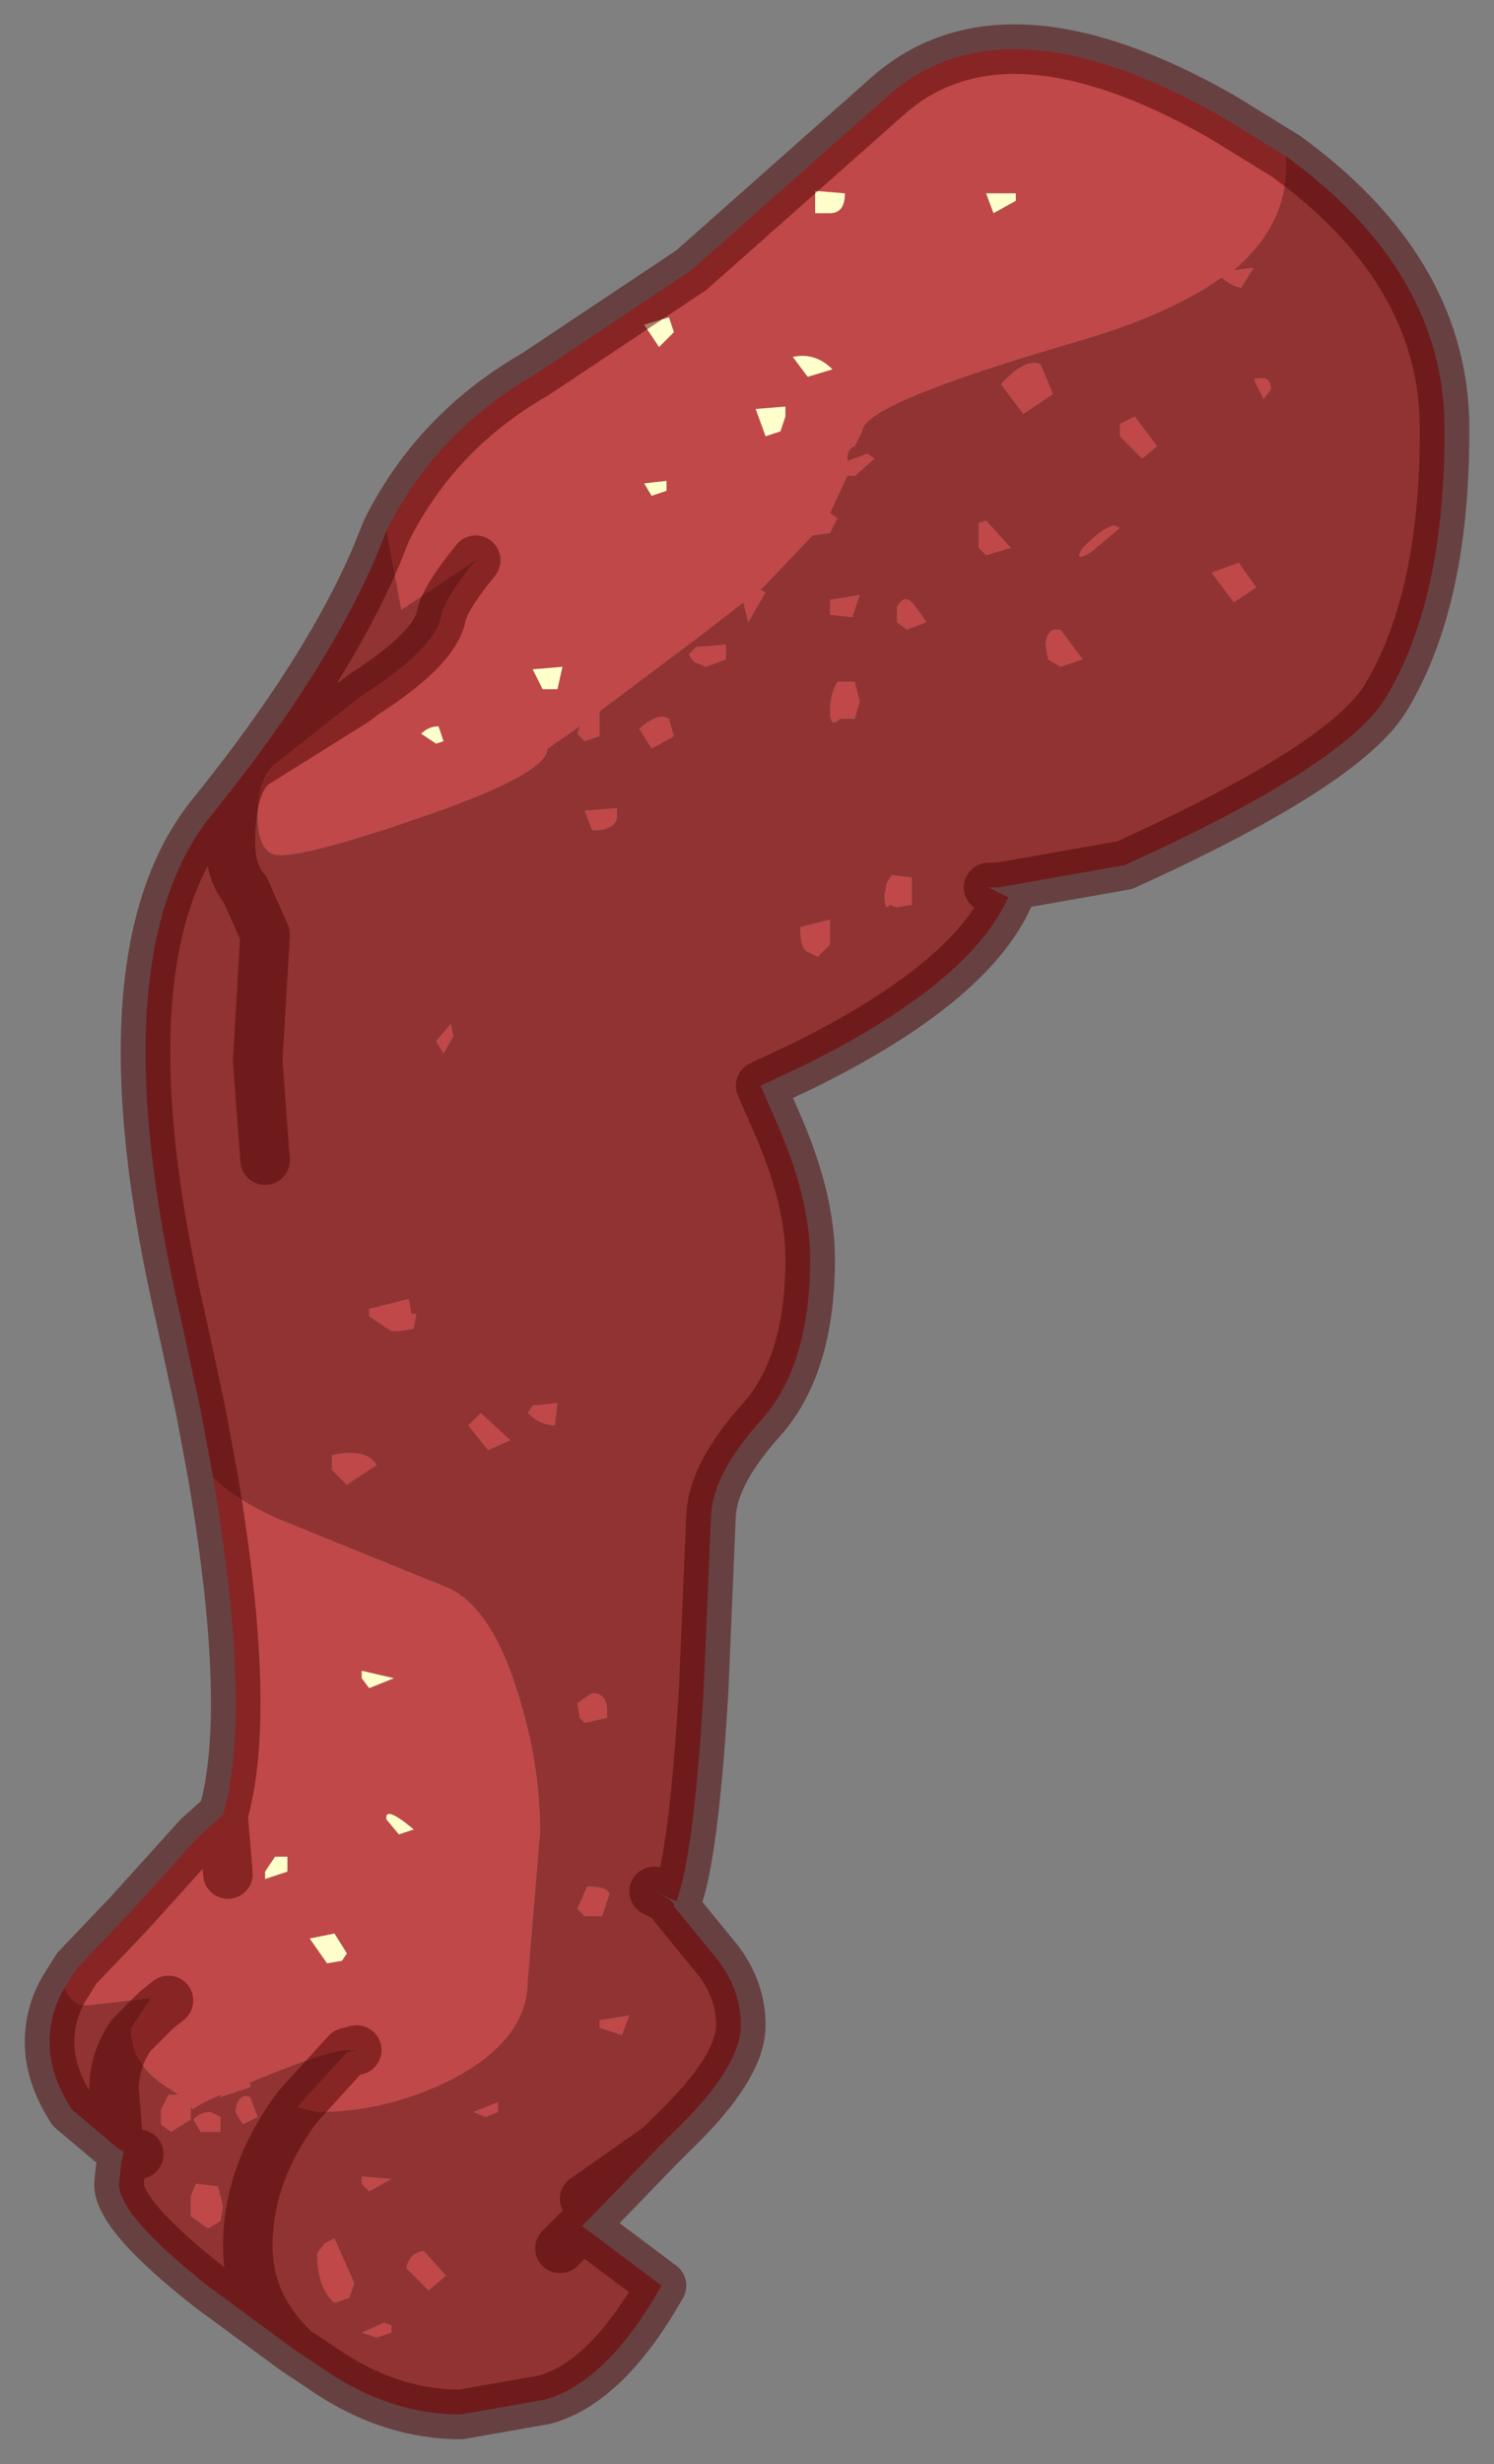 <?xml version="1.0" encoding="UTF-8" standalone="no"?>
<svg xmlns:xlink="http://www.w3.org/1999/xlink" height="49.7px" width="30.15px" xmlns="http://www.w3.org/2000/svg">
  <rect width="100%" height="100%" fill="#808080" stroke="none"/>
  <g transform="matrix(1.0, 0.0, 0.0, 1.0, 1, 2.35)">
    <path d="M6.8 8.35 Q7.8 6.35 9.8 5.2 L12.95 3.1 16.9 -0.4 Q19.25 -2.5 23.65 0.0 L24.95 0.8 24.95 1.05 Q24.95 2.2 23.9 3.1 L24.3 3.05 24.05 3.45 Q23.9 3.45 23.65 3.25 22.6 4.0 20.7 4.55 16.4 5.8 16.4 6.35 L16.25 6.65 Q16.1 6.7 16.1 6.9 L16.1 6.95 16.5 6.8 16.65 6.9 16.25 7.25 16.1 7.25 15.75 8.0 15.9 8.1 15.75 8.4 15.4 8.45 14.35 9.55 14.45 9.6 14.1 10.2 14.0 9.8 13.1 10.5 11.1 12.0 11.1 12.5 10.8 12.6 10.65 12.45 10.7 12.3 10.05 12.75 Q10.05 13.25 7.6 14.1 5.3 14.9 4.65 14.9 4.2 14.9 4.2 14.1 4.2 13.4 4.5 13.1 L6.15 11.8 6.35 11.65 Q7.75 10.75 7.9 10.1 7.95 9.75 8.6 8.95 L7.1 9.95 6.8 8.35 M0.3 37.75 L0.55 37.35 1.6 36.25 3.0 34.7 3.5 34.25 Q4.1 32.2 3.3 27.45 3.75 27.9 4.65 28.3 L8.1 29.7 Q8.95 30.15 9.45 31.8 9.9 33.2 9.9 34.6 L9.65 37.6 Q9.65 38.8 8.1 39.6 6.8 40.25 5.4 40.25 L5.0 40.15 6.0 39.05 6.2 39.0 6.0 39.0 Q5.65 39.0 4.3 39.55 L4.05 39.65 4.05 39.75 3.45 39.95 3.45 39.9 Q2.9 40.15 2.9 40.2 L2.85 40.15 2.85 40.4 2.45 40.65 2.25 40.5 2.25 40.2 2.4 39.9 2.6 39.9 2.3 39.7 Q1.7 39.3 1.65 38.7 L1.65 38.55 2.05 37.95 0.75 38.1 Q0.45 38.1 0.3 37.75 M20.25 10.35 L20.4 10.35 20.85 10.95 20.4 11.1 20.15 10.95 20.1 10.65 Q20.1 10.45 20.25 10.35 M21.5 8.25 L21.6 8.3 21.0 8.8 Q20.65 9.0 20.85 8.7 21.3 8.25 21.5 8.25 M22.35 6.65 L22.05 6.9 21.6 6.45 21.6 6.2 21.9 6.05 22.35 6.65 M23.45 9.2 L24.0 9.0 24.35 9.5 23.9 9.8 23.45 9.2 M24.5 5.7 L24.3 5.3 Q24.65 5.2 24.65 5.5 L24.5 5.7 M19.05 1.95 L19.5 1.7 19.5 1.55 18.9 1.55 19.05 1.95 M16.05 1.55 L15.45 1.5 15.45 1.95 15.75 1.95 Q16.05 1.95 16.05 1.55 M15.8 5.1 Q15.45 4.75 15.0 4.85 L15.3 5.25 15.8 5.1 M19.2 5.4 Q19.7 4.85 20.0 5.0 L20.25 5.6 19.65 6.0 19.2 5.4 M14.85 5.85 L14.25 5.9 14.45 6.45 14.75 6.35 14.85 6.05 14.85 5.85 M12.3 4.65 L12.6 4.35 12.5 4.05 12.0 4.2 12.3 4.65 M12.15 7.65 L12.45 7.55 12.45 7.35 12.0 7.4 12.15 7.65 M11.9 12.35 Q12.3 12.0 12.5 12.15 L12.6 12.5 12.15 12.75 11.9 12.35 M10.35 11.1 L9.75 11.15 9.95 11.55 10.25 11.55 10.35 11.1 M8.1 18.3 L8.15 18.55 7.95 18.9 7.8 18.65 8.1 18.3 M15.75 12.0 Q15.75 11.65 15.9 11.4 L16.25 11.4 16.35 11.8 16.25 12.15 15.95 12.15 Q15.75 12.35 15.75 12.0 M16.2 10.1 L15.75 10.05 15.75 9.75 16.35 9.65 16.2 10.1 M17.7 10.2 L17.3 10.35 17.1 10.2 17.1 9.9 Q17.25 9.6 17.45 9.85 L17.7 10.2 M18.9 8.15 L19.4 8.7 18.9 8.85 18.75 8.7 18.75 8.45 18.75 8.2 18.9 8.15 M13.05 10.7 L13.65 10.65 13.65 10.95 13.25 11.1 13.0 11.0 12.9 10.85 13.05 10.7 M7.95 12.6 L7.85 12.3 Q7.65 12.3 7.5 12.45 L7.8 12.65 7.95 12.6 M5.7 27.3 L5.7 27.0 Q6.4 26.85 6.6 27.2 L6.0 27.6 5.7 27.3 M9.3 26.7 L8.85 26.9 8.45 26.4 8.7 26.15 9.3 26.7 M11.15 36.3 L10.8 36.3 10.65 36.15 10.85 35.7 Q11.25 35.7 11.3 35.85 L11.15 36.3 M10.65 32.0 L10.95 31.8 Q11.25 31.8 11.25 32.15 L11.25 32.3 10.8 32.4 10.7 32.3 10.65 32.0 M10.25 25.95 L10.2 26.4 Q9.9 26.4 9.65 26.15 L9.75 26.0 10.25 25.95 M10.95 14.4 L10.8 14.0 11.45 13.95 11.45 14.15 Q11.4 14.4 10.95 14.4 M15.5 16.95 L15.3 16.85 Q15.15 16.8 15.15 16.35 L15.75 16.2 15.75 16.7 15.5 16.95 M17.0 15.3 L17.4 15.35 17.4 15.9 17.1 15.95 16.95 15.9 Q16.85 16.05 16.85 15.7 L16.9 15.45 17.0 15.3 M6.9 24.5 L6.45 24.2 6.45 24.05 7.25 23.85 7.3 24.15 7.4 24.15 7.35 24.45 7.05 24.5 6.9 24.5 M3.6 35.45 L3.5 34.25 3.6 35.45 M4.35 35.4 L4.35 35.55 4.8 35.4 4.8 35.1 4.55 35.1 4.35 35.4 M6.3 31.5 L6.45 31.7 6.95 31.5 6.3 31.35 6.3 31.5 M6.8 34.35 L7.05 34.65 7.35 34.55 Q6.75 34.05 6.8 34.35 M5.25 36.75 L5.6 37.25 5.9 37.2 6.0 37.05 5.75 36.65 5.25 36.75 M8.8 40.35 L8.55 40.25 9.05 40.05 9.05 40.25 8.8 40.35 M6.3 41.55 L6.9 41.6 6.45 41.85 6.3 41.7 6.3 41.55 M5.55 42.9 L5.75 42.8 6.15 43.7 6.05 44.0 5.75 44.1 Q5.4 43.8 5.4 43.1 L5.55 42.9 M2.4 38.0 L2.15 38.2 1.65 38.7 2.15 38.2 2.4 38.0 M11.1 38.55 L11.1 38.4 11.7 38.3 11.55 38.7 11.1 38.55 M6.6 44.8 L6.3 44.7 6.75 44.5 6.9 44.55 6.9 44.7 6.6 44.8 M8.0 43.55 L7.65 43.85 7.2 43.4 Q7.25 43.1 7.55 43.05 L8.0 43.55 M2.95 41.7 L3.0 41.7 3.4 41.75 3.5 42.15 3.45 42.45 3.2 42.6 2.85 42.35 2.85 41.95 2.95 41.7 M3.05 40.65 L2.9 40.4 Q3.05 40.25 3.25 40.25 L3.45 40.35 3.45 40.65 3.05 40.65 M4.2 40.35 L3.9 40.5 3.75 40.25 Q3.8 39.85 4.05 39.95 L4.2 40.35" fill="#c04848" fill-rule="evenodd" stroke="none"/>
    <path d="M6.8 8.35 L7.1 9.95 8.6 8.95 Q7.95 9.75 7.9 10.1 7.75 10.75 6.35 11.65 L6.15 11.8 4.5 13.1 Q4.2 13.4 4.2 14.1 4.2 14.9 4.65 14.9 5.3 14.9 7.6 14.1 10.05 13.25 10.05 12.75 L10.7 12.3 10.65 12.45 10.8 12.6 11.1 12.5 11.1 12.0 13.1 10.5 14.0 9.8 14.1 10.2 14.45 9.6 14.35 9.55 15.4 8.45 15.75 8.4 15.9 8.1 15.75 8.0 16.1 7.25 16.25 7.25 16.65 6.9 16.5 6.8 16.1 6.95 16.1 6.9 Q16.1 6.7 16.25 6.65 L16.4 6.35 Q16.4 5.8 20.7 4.55 22.6 4.0 23.65 3.25 23.9 3.45 24.05 3.45 L24.3 3.05 23.9 3.1 Q24.95 2.2 24.95 1.05 L24.95 0.8 Q28.05 3.05 28.15 6.1 28.2 9.7 26.95 11.75 26.1 13.1 21.7 15.1 L19.15 15.55 18.95 15.55 19.35 15.75 Q18.55 17.5 15.2 19.15 L14.35 19.55 14.7 20.35 Q15.35 21.85 15.35 23.05 15.35 25.15 14.4 26.25 13.4 27.35 13.35 28.2 L13.2 31.75 Q13.0 35.1 12.65 36.0 L12.2 35.8 12.5 35.95 12.6 36.05 12.6 36.1 13.5 37.2 Q13.95 37.8 13.95 38.5 13.95 39.35 12.6 40.65 L12.3 40.95 10.75 42.55 12.35 43.75 Q11.25 45.7 10.0 46.05 L8.3 46.35 Q6.95 46.35 5.7 45.55 L4.95 45.05 3.25 43.8 Q1.4 42.35 1.4 41.7 L1.45 41.25 1.5 41.05 1.4 41.0 0.45 40.2 Q0.0 39.5 0.0 38.85 0.0 38.25 0.3 37.75 0.45 38.1 0.75 38.1 L2.05 37.95 1.65 38.55 1.65 38.7 Q1.7 39.3 2.3 39.7 L2.6 39.9 2.4 39.9 2.25 40.2 2.25 40.5 2.45 40.65 2.85 40.4 2.85 40.15 2.9 40.2 Q2.9 40.15 3.45 39.9 L3.45 39.95 4.05 39.75 4.05 39.65 4.3 39.55 Q5.65 39.0 6.0 39.0 L6.2 39.0 6.0 39.05 5.0 40.15 5.4 40.25 Q6.8 40.25 8.1 39.6 9.65 38.8 9.65 37.6 L9.9 34.6 Q9.9 33.2 9.45 31.8 8.95 30.15 8.1 29.7 L4.65 28.3 Q3.75 27.9 3.3 27.45 L3.05 26.1 2.65 24.25 Q0.95 16.9 3.3 14.05 5.6 11.2 6.6 8.85 L6.8 8.35 M24.5 5.7 L24.65 5.5 Q24.65 5.2 24.3 5.3 L24.5 5.7 M23.45 9.2 L23.9 9.8 24.35 9.5 24.0 9.0 23.45 9.2 M22.35 6.65 L21.9 6.05 21.6 6.2 21.6 6.45 22.05 6.9 22.35 6.65 M21.5 8.25 Q21.3 8.25 20.85 8.7 20.65 9.0 21.0 8.8 L21.6 8.3 21.5 8.25 M20.25 10.35 Q20.1 10.45 20.1 10.65 L20.15 10.95 20.4 11.1 20.85 10.95 20.4 10.35 20.25 10.35 M19.2 5.4 L19.65 6.0 20.25 5.6 20.0 5.0 Q19.7 4.85 19.2 5.4 M11.9 12.35 L12.15 12.75 12.6 12.5 12.5 12.15 Q12.3 12.0 11.9 12.35 M13.05 10.7 L12.9 10.85 13.0 11.0 13.25 11.1 13.65 10.95 13.65 10.65 13.05 10.7 M18.9 8.15 L18.75 8.2 18.75 8.45 18.75 8.7 18.9 8.85 19.4 8.7 18.9 8.15 M17.7 10.2 L17.45 9.85 Q17.25 9.6 17.1 9.9 L17.1 10.2 17.3 10.35 17.7 10.2 M16.2 10.1 L16.35 9.65 15.75 9.75 15.75 10.05 16.2 10.1 M15.75 12.0 Q15.75 12.35 15.95 12.15 L16.25 12.15 16.35 11.8 16.25 11.4 15.9 11.4 Q15.75 11.65 15.75 12.0 M8.1 18.3 L7.8 18.65 7.95 18.9 8.15 18.55 8.1 18.3 M4.35 21.05 L4.2 19.05 4.35 16.5 3.95 15.6 Q3.65 15.25 3.65 14.65 3.65 13.4 4.15 13.05 L6.15 11.8 4.15 13.05 Q3.65 13.4 3.65 14.65 3.65 15.25 3.95 15.6 L4.35 16.5 4.2 19.05 4.35 21.05 M6.9 24.5 L7.05 24.5 7.35 24.45 7.4 24.15 7.3 24.15 7.25 23.85 6.45 24.05 6.45 24.2 6.9 24.5 M17.0 15.3 L16.9 15.45 16.85 15.7 Q16.85 16.05 16.95 15.9 L17.1 15.95 17.4 15.9 17.4 15.35 17.0 15.3 M15.5 16.95 L15.75 16.7 15.75 16.2 15.15 16.35 Q15.15 16.8 15.3 16.85 L15.5 16.95 M10.95 14.4 Q11.4 14.4 11.45 14.15 L11.45 13.95 10.8 14.0 10.95 14.4 M10.25 25.95 L9.75 26.0 9.65 26.15 Q9.9 26.4 10.2 26.4 L10.25 25.95 M10.65 32.0 L10.7 32.3 10.8 32.4 11.25 32.3 11.25 32.15 Q11.25 31.8 10.95 31.8 L10.65 32.0 M11.15 36.3 L11.3 35.85 Q11.25 35.7 10.85 35.7 L10.65 36.15 10.8 36.3 11.15 36.3 M9.3 26.7 L8.7 26.15 8.45 26.4 8.85 26.9 9.3 26.7 M5.7 27.3 L6.0 27.6 6.6 27.2 Q6.4 26.85 5.7 27.0 L5.7 27.3 M4.95 45.05 Q4.0 44.15 4.0 42.95 4.0 41.5 5.0 40.15 4.0 41.5 4.0 42.95 4.0 44.15 4.95 45.05 M1.4 41.0 L1.3 39.8 Q1.3 39.2 1.65 38.7 1.3 39.2 1.3 39.8 L1.4 41.0 M5.55 42.9 L5.4 43.1 Q5.4 43.8 5.75 44.1 L6.05 44.0 6.15 43.7 5.75 42.8 5.55 42.9 M6.3 41.55 L6.3 41.7 6.45 41.85 6.9 41.6 6.3 41.55 M8.8 40.35 L9.05 40.25 9.05 40.05 8.55 40.25 8.8 40.35 M1.8 41.1 L1.5 41.05 1.8 41.1 M4.2 40.35 L4.05 39.95 Q3.8 39.85 3.75 40.25 L3.9 40.5 4.2 40.35 M3.05 40.65 L3.45 40.65 3.45 40.35 3.25 40.25 Q3.05 40.25 2.9 40.4 L3.05 40.65 M2.95 41.7 L2.85 41.95 2.85 42.35 3.2 42.6 3.45 42.45 3.5 42.15 3.4 41.75 3.0 41.7 2.95 41.7 M8.0 43.55 L7.55 43.05 Q7.25 43.1 7.2 43.4 L7.65 43.85 8.0 43.55 M6.6 44.8 L6.9 44.7 6.9 44.55 6.75 44.5 6.3 44.7 6.6 44.8 M11.1 38.55 L11.55 38.7 11.7 38.3 11.1 38.4 11.1 38.55 M10.8 42.0 L12.3 40.95 10.8 42.0 M10.3 43.0 L10.75 42.55 10.3 43.0" fill="#913333" fill-rule="evenodd" stroke="none"/>
    <path d="M15.8 5.1 L15.3 5.25 15.0 4.85 Q15.45 4.75 15.8 5.1 M16.05 1.55 Q16.05 1.95 15.75 1.95 L15.45 1.95 15.45 1.5 16.05 1.55 M19.05 1.95 L18.9 1.55 19.5 1.55 19.5 1.7 19.05 1.95 M12.15 7.65 L12.0 7.4 12.45 7.35 12.45 7.55 12.15 7.65 M12.3 4.65 L12.0 4.2 12.5 4.05 12.6 4.35 12.3 4.65 M14.85 5.85 L14.85 6.05 14.75 6.35 14.45 6.45 14.25 5.9 14.85 5.85 M10.35 11.1 L10.25 11.55 9.95 11.55 9.75 11.15 10.35 11.1 M7.95 12.6 L7.8 12.65 7.5 12.45 Q7.65 12.3 7.85 12.3 L7.95 12.6 M5.25 36.75 L5.75 36.65 6.0 37.05 5.9 37.2 5.6 37.25 5.25 36.75 M6.8 34.35 Q6.75 34.05 7.35 34.55 L7.05 34.65 6.8 34.35 M6.3 31.5 L6.3 31.35 6.95 31.5 6.45 31.7 6.3 31.5 M4.35 35.4 L4.55 35.1 4.8 35.1 4.8 35.4 4.35 35.55 4.35 35.4" fill="#ffffcc" fill-rule="evenodd" stroke="none"/>
    <path d="M24.95 0.8 L23.65 0.0 Q19.25 -2.5 16.9 -0.4 L12.95 3.1 9.8 5.2 Q7.8 6.35 6.8 8.35 L6.6 8.85 Q5.6 11.2 3.3 14.05 0.95 16.9 2.65 24.25 L3.05 26.1 3.3 27.45 Q4.1 32.2 3.5 34.25 L3.6 35.45 M8.6 8.95 Q7.95 9.75 7.9 10.1 7.75 10.75 6.35 11.65 L6.15 11.8 4.15 13.05 Q3.65 13.4 3.65 14.65 3.65 15.25 3.95 15.6 L4.35 16.5 4.2 19.05 4.35 21.05 M24.95 0.8 Q28.05 3.05 28.15 6.1 28.2 9.7 26.95 11.75 26.1 13.1 21.7 15.1 L19.15 15.55 18.95 15.55 19.35 15.75 Q18.55 17.5 15.2 19.15 L14.35 19.55 14.7 20.35 Q15.35 21.85 15.35 23.05 15.35 25.15 14.4 26.25 13.4 27.35 13.35 28.2 L13.2 31.75 Q13.0 35.1 12.65 36.0 L12.2 35.8 12.5 35.95 12.6 36.05 12.6 36.1 13.5 37.2 Q13.95 37.8 13.95 38.5 13.95 39.35 12.6 40.65 L12.3 40.95 10.75 42.55 12.35 43.75 Q11.25 45.7 10.0 46.05 L8.3 46.35 Q6.95 46.35 5.7 45.55 L4.95 45.05 3.25 43.8 Q1.4 42.35 1.4 41.7 L1.45 41.25 1.5 41.05 1.4 41.0 0.45 40.2 Q0.0 39.5 0.0 38.85 0.0 38.25 0.3 37.75 L0.55 37.35 1.6 36.25 3.0 34.7 3.5 34.25 M5.0 40.15 Q4.0 41.5 4.0 42.95 4.0 44.15 4.95 45.05 M5.0 40.15 L6.0 39.05 6.2 39.0 M1.65 38.7 Q1.3 39.2 1.3 39.8 L1.4 41.0 M1.65 38.7 L2.15 38.2 2.4 38.0 M1.5 41.05 L1.8 41.1 M10.75 42.55 L10.3 43.0 M12.3 40.95 L10.8 42.0" fill="none" stroke="#4f0202" stroke-linecap="round" stroke-linejoin="round" stroke-opacity="0.498" stroke-width="1"/>
  </g>
</svg>